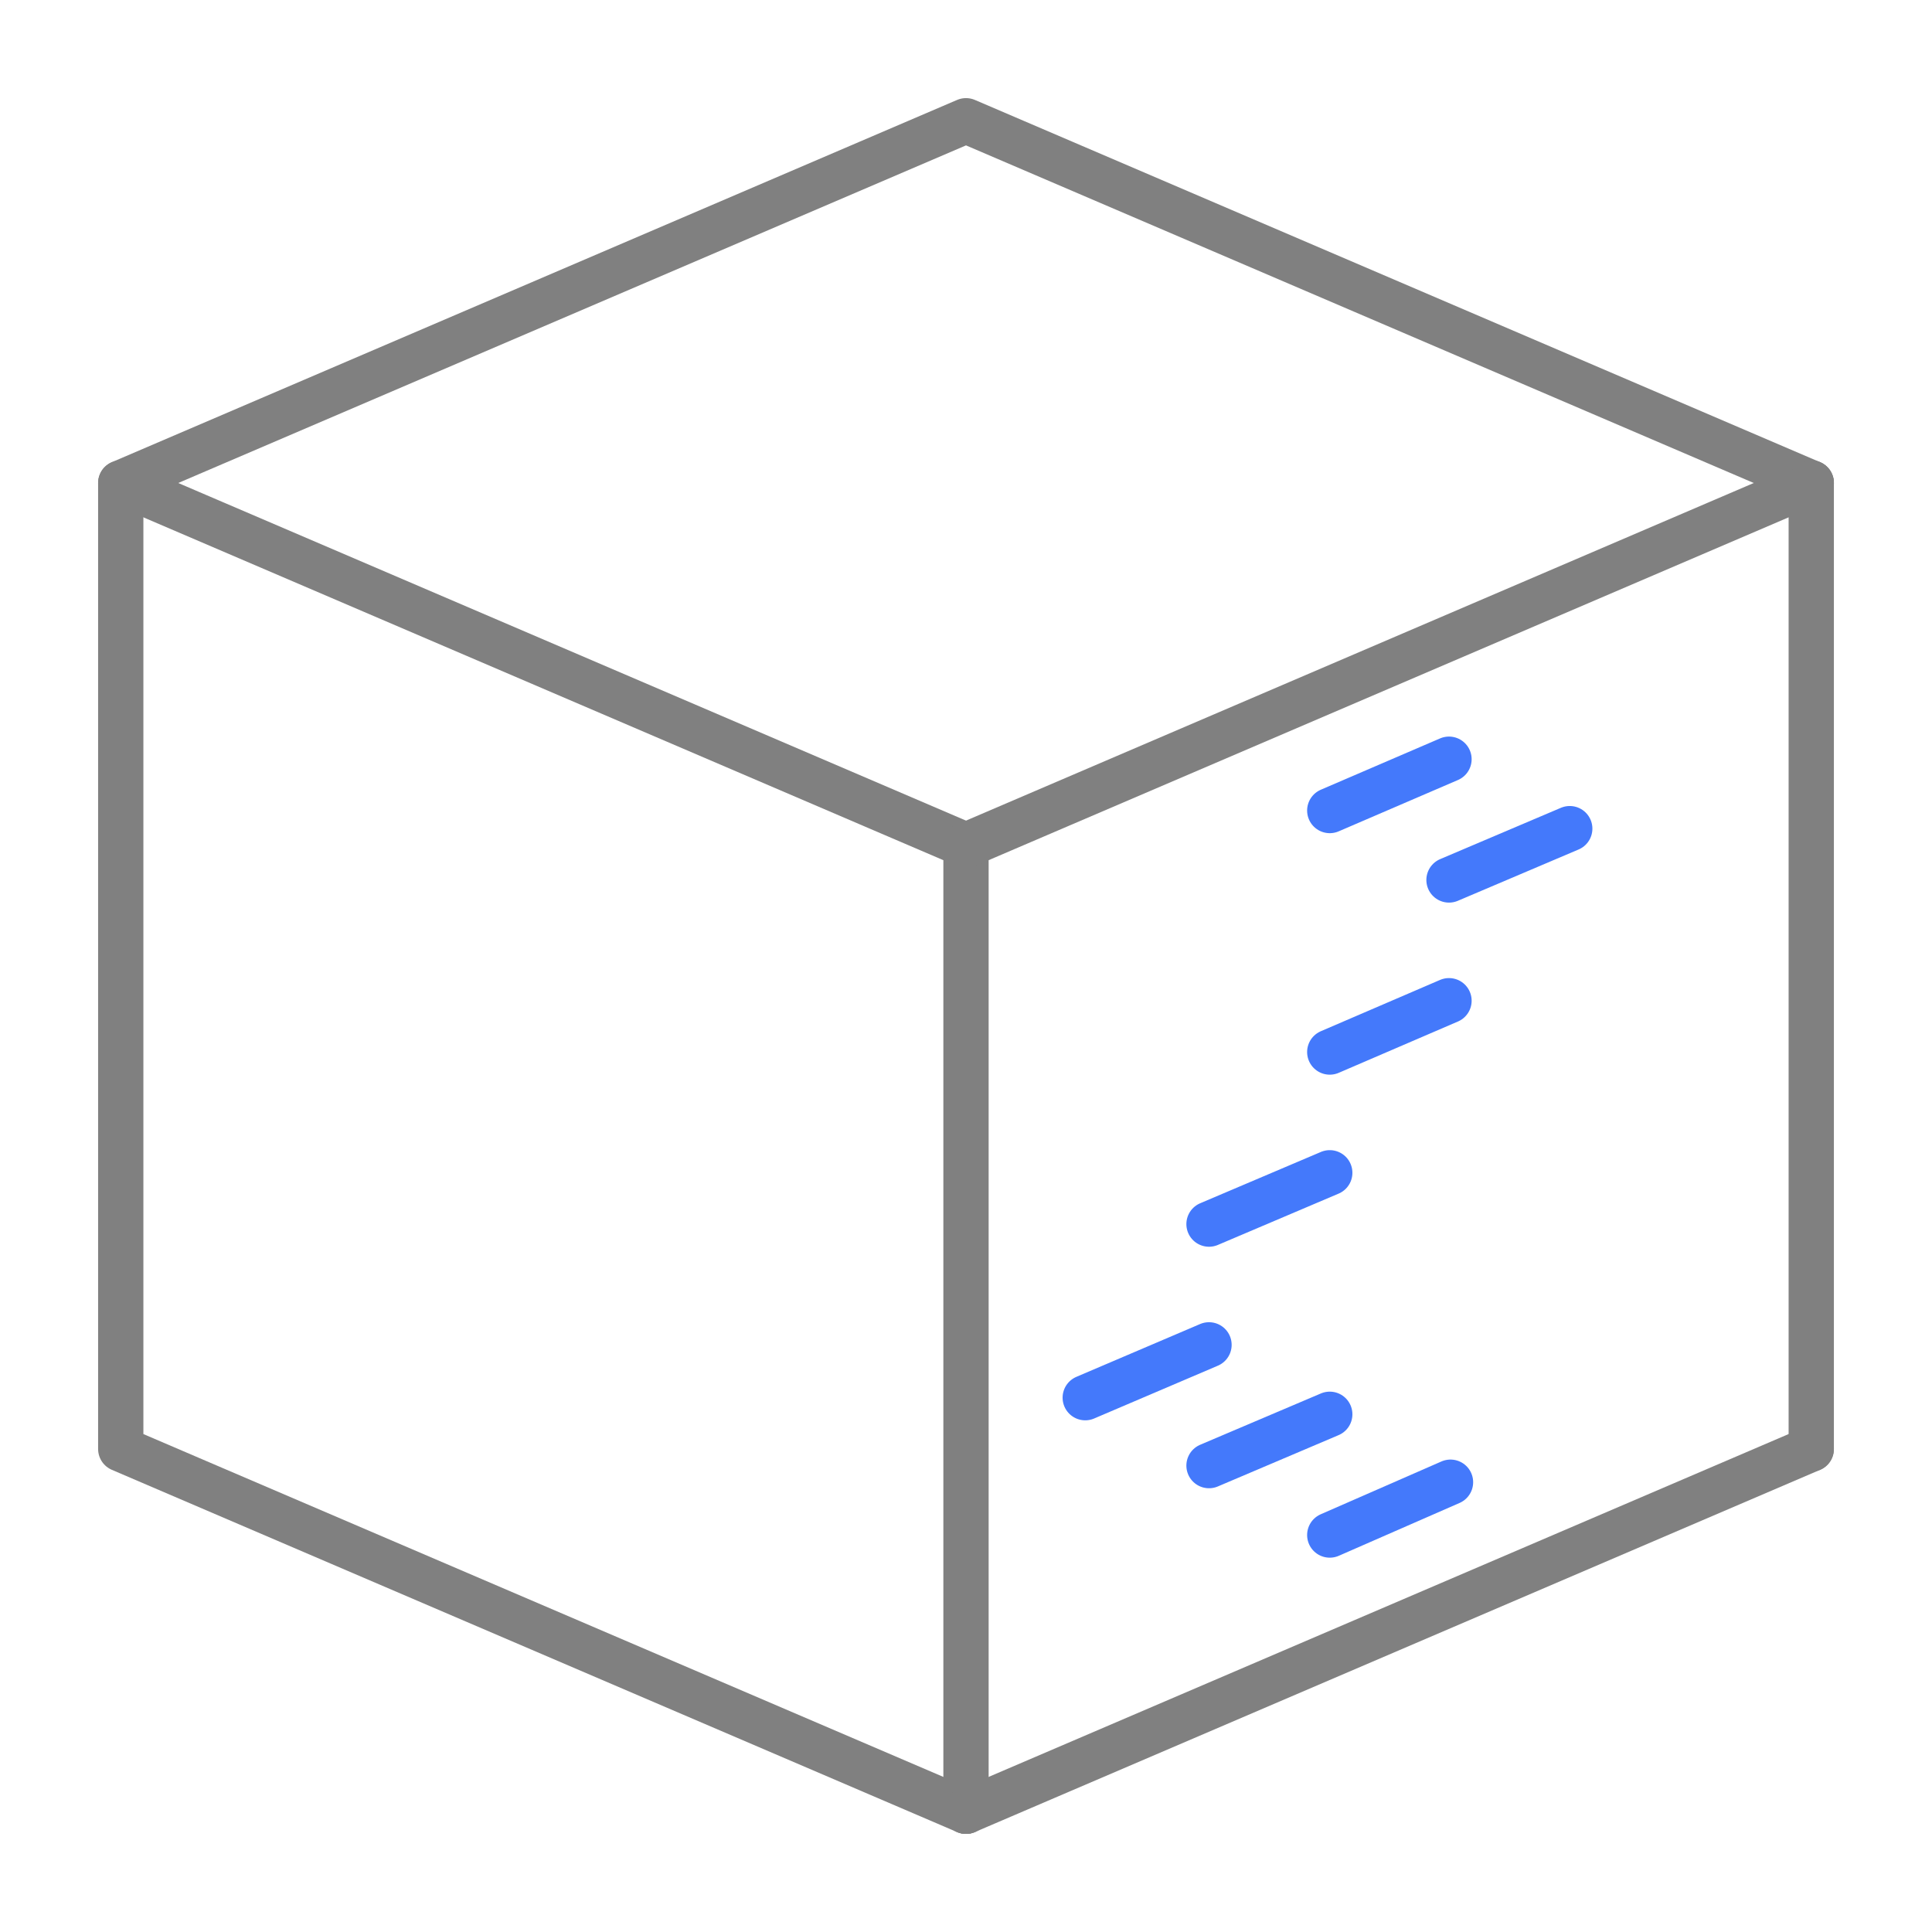<?xml version="1.0" encoding="utf-8"?>
<!-- Generator: Adobe Illustrator 25.0.0, SVG Export Plug-In . SVG Version: 6.00 Build 0)  -->
<svg version="1.1" id="Layer_1" xmlns="http://www.w3.org/2000/svg" xmlns:xlink="http://www.w3.org/1999/xlink" x="0px" y="0px"
	 viewBox="0 0 128 128" enable-background="new 0 0 128 128" xml:space="preserve">
<g id="paint_x5F_seams_2_">
	
		<polyline fill="none" stroke="#808080" stroke-width="3" stroke-linecap="round" stroke-linejoin="round" stroke-miterlimit="10" points="
		120,32 64,8 8,32 8,96 64,120 	"/>
	<path fill="none" stroke="#808080" stroke-width="3" stroke-linecap="round" stroke-linejoin="round" stroke-miterlimit="10" d="
		M120,96"/>
	
		<polyline fill="none" stroke="#808080" stroke-width="3" stroke-linecap="round" stroke-linejoin="round" stroke-miterlimit="10" points="
		8,32 64,56 64,120 	"/>
	
		<line fill="none" stroke="#808080" stroke-width="3" stroke-linecap="round" stroke-linejoin="round" stroke-miterlimit="10" x1="64" y1="56" x2="120" y2="32"/>
	
		<line fill="none" stroke="#808080" stroke-width="3" stroke-linecap="round" stroke-linejoin="round" stroke-miterlimit="10" x1="64" y1="120" x2="120" y2="96"/>
	
		<line fill="none" stroke="#808080" stroke-width="3" stroke-linecap="round" stroke-linejoin="round" stroke-miterlimit="10" x1="120" y1="96" x2="120" y2="32"/>
	
		<line fill="none" stroke="#4479FB" stroke-width="3" stroke-linecap="round" stroke-linejoin="round" stroke-miterlimit="10" x1="88.1" y1="53.7" x2="96" y2="50.3"/>
	
		<line fill="none" stroke="#4479FB" stroke-width="3" stroke-linecap="round" stroke-linejoin="round" stroke-miterlimit="10" x1="96" y1="58.3" x2="104" y2="54.9"/>
	
		<line fill="none" stroke="#4479FB" stroke-width="3" stroke-linecap="round" stroke-linejoin="round" stroke-miterlimit="10" x1="88.1" y1="69.7" x2="96" y2="66.3"/>
	
		<line fill="none" stroke="#4479FB" stroke-width="3" stroke-linecap="round" stroke-linejoin="round" stroke-miterlimit="10" x1="80.1" y1="81.1" x2="88.1" y2="77.7"/>
	
		<line fill="none" stroke="#4479FB" stroke-width="3" stroke-linecap="round" stroke-linejoin="round" stroke-miterlimit="10" x1="71.9" y1="92.6" x2="80.1" y2="89.1"/>
	
		<line fill="none" stroke="#4479FB" stroke-width="3" stroke-linecap="round" stroke-linejoin="round" stroke-miterlimit="10" x1="80.1" y1="97.1" x2="88.1" y2="93.7"/>
	
		<line fill="none" stroke="#4479FB" stroke-width="3" stroke-linecap="round" stroke-linejoin="round" stroke-miterlimit="10" x1="88.1" y1="101.7" x2="96.1" y2="98.2"/>
</g>
</svg>
